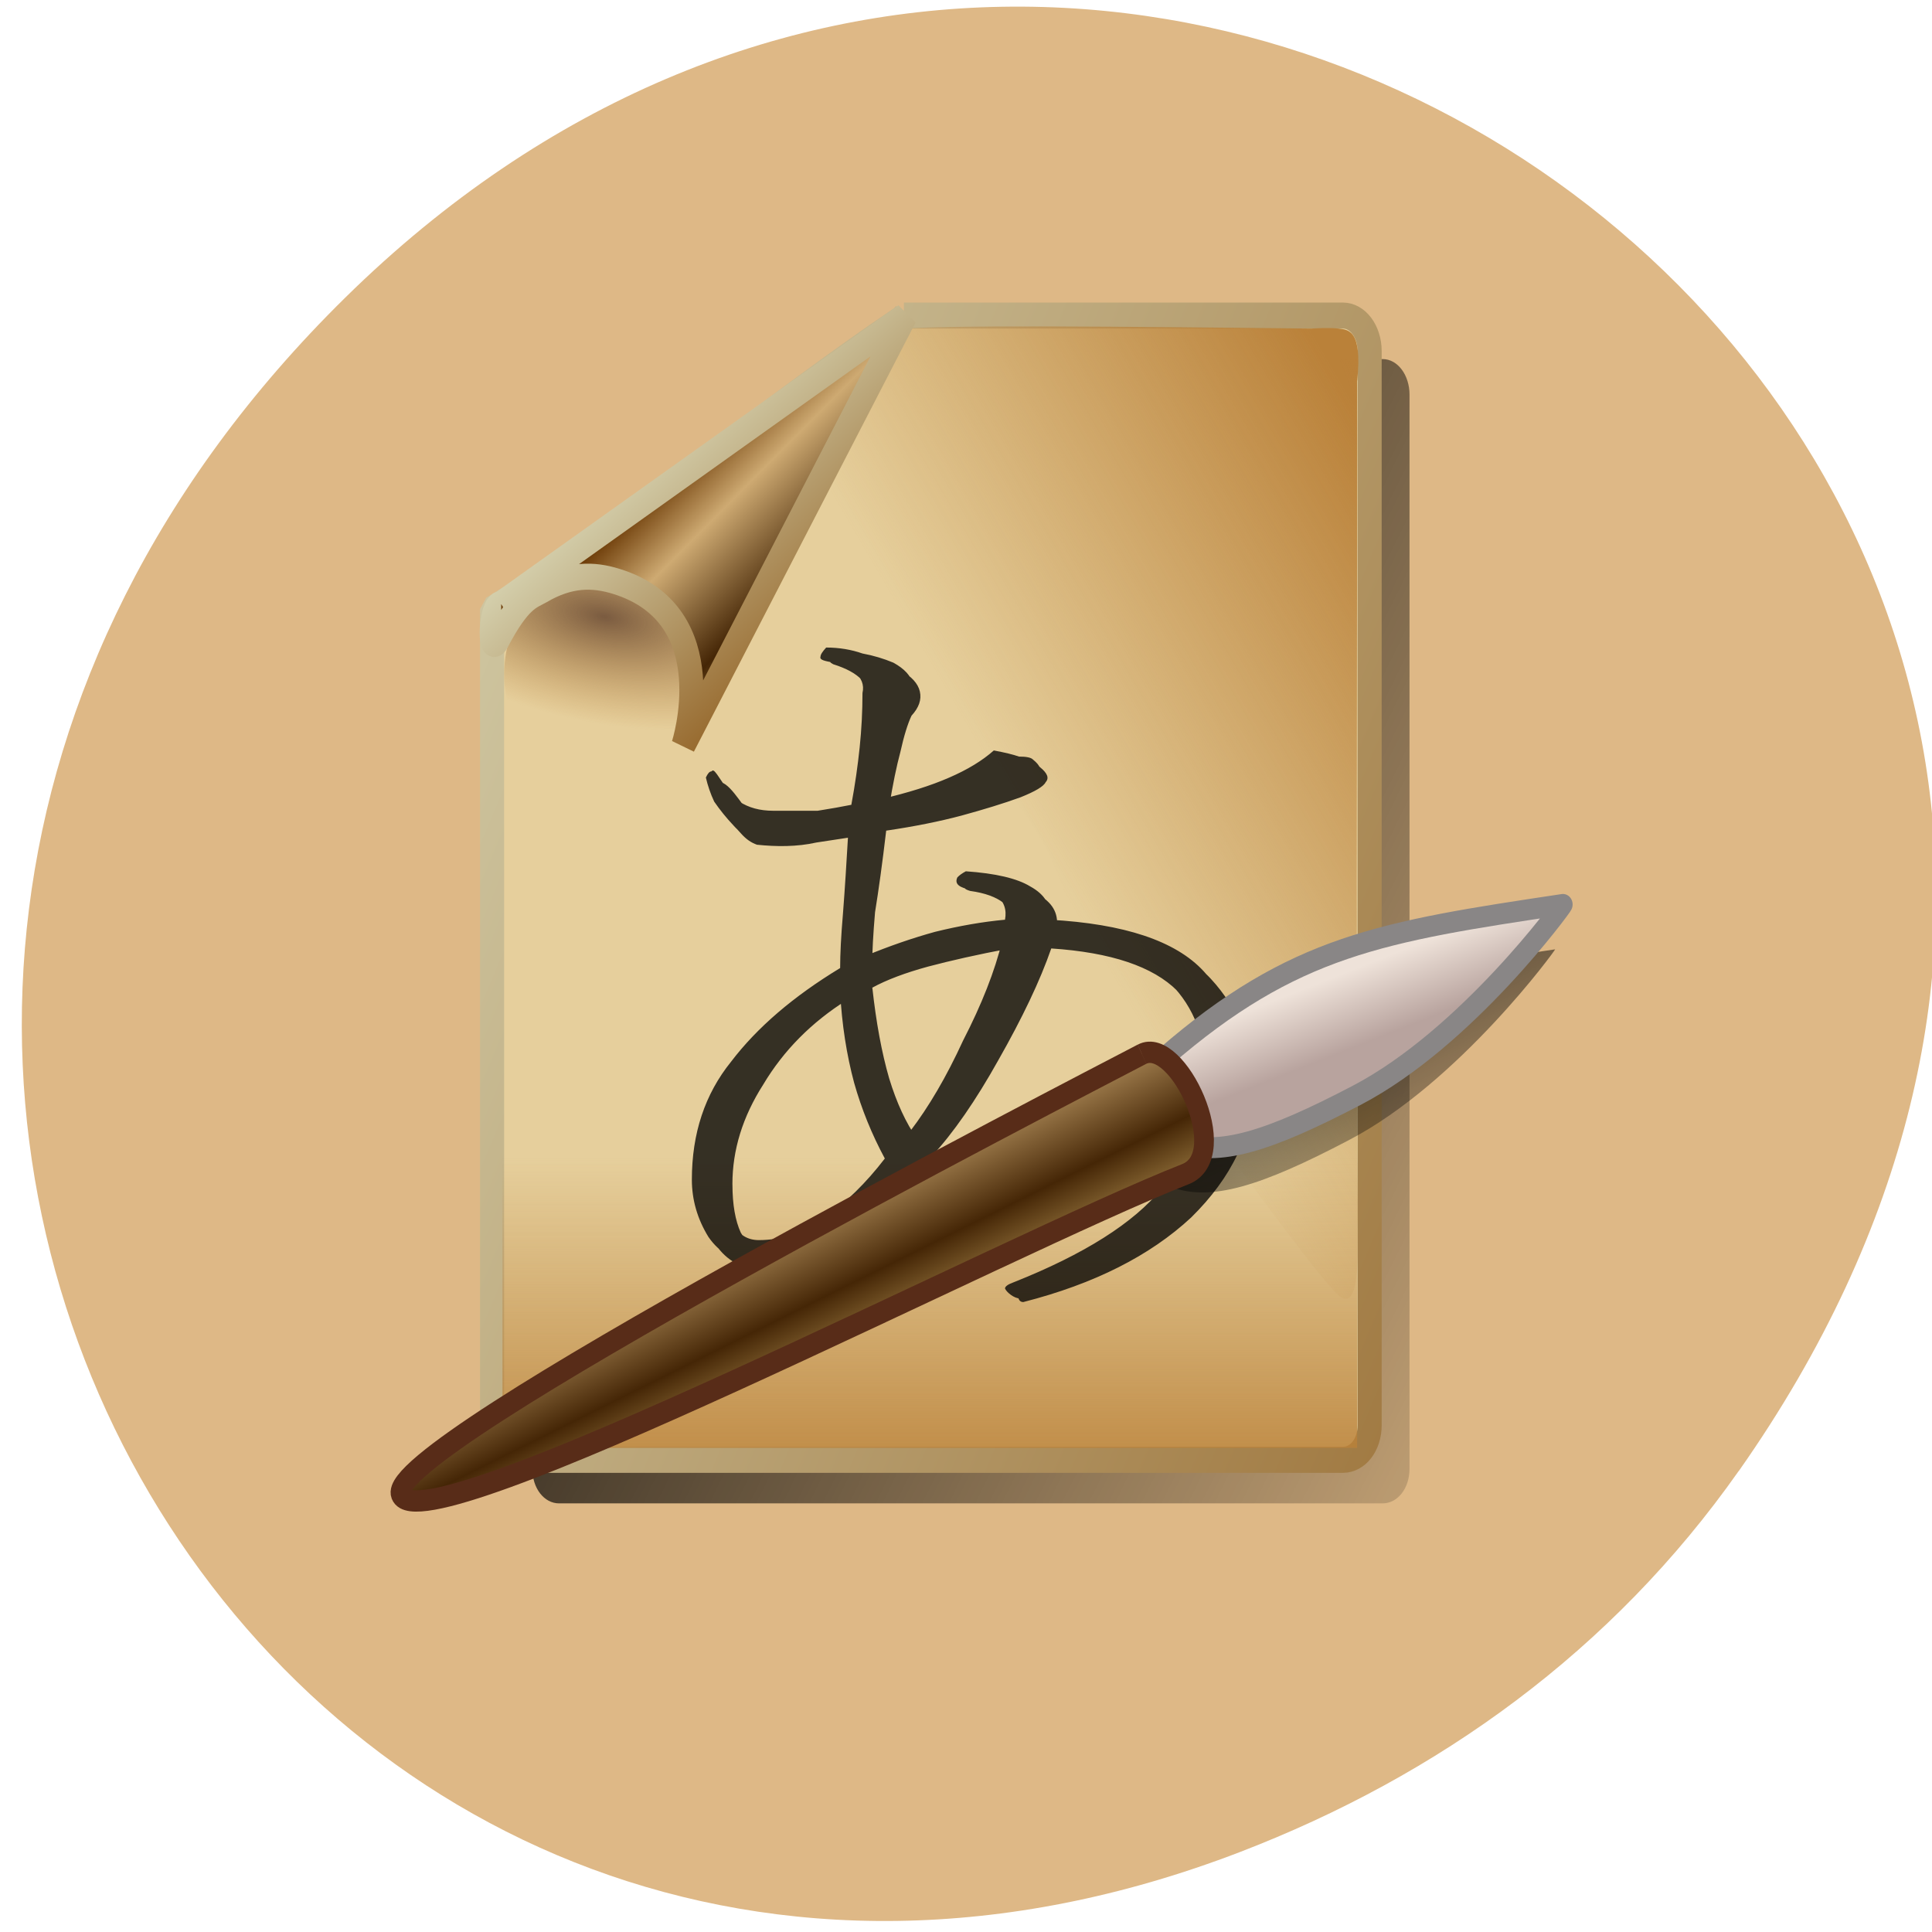<svg xmlns="http://www.w3.org/2000/svg" viewBox="0 0 48 48" xmlns:xlink="http://www.w3.org/1999/xlink"><defs><linearGradient id="7" gradientUnits="userSpaceOnUse" x1="21.378" y1="13.369" x2="15.638" y2="6.473" gradientTransform="matrix(1.049 0 0 1.048 -2.527 0.367)" xlink:href="#1"/><linearGradient id="B" gradientUnits="userSpaceOnUse" x1="28.952" y1="25.08" x2="33.13" y2="34.17" gradientTransform="matrix(1.049 0 0 1.048 -2.805 1.016)" xlink:href="#6"/><linearGradient id="8" gradientUnits="userSpaceOnUse" x1="4.188" x2="12.679" gradientTransform="matrix(-0.521 0 0 1.056 38.552 -5.821)" xlink:href="#2"/><linearGradient id="A" gradientUnits="userSpaceOnUse" x1="37.35" y1="28.35" x2="36.508" y2="26.04" gradientTransform="matrix(1.049 0 0 1.048 -2.805 1.016)"><stop stop-color="#b8a39e"/><stop offset="1" stop-color="#eee2d9"/></linearGradient><linearGradient id="9" gradientUnits="userSpaceOnUse" x1="32.31" y1="19.437" x2="39.774" y2="35.437" gradientTransform="matrix(0.688 0 0 0.743 6.636 6.517)" xlink:href="#0"/><linearGradient id="6" gradientUnits="userSpaceOnUse" x1="18.664" y1="3.842" x2="24.763" y2="10.397" gradientTransform="matrix(1.049 0 0 1.048 -2.33 1.284)"><stop stop-color="#6e3d09"/><stop offset="0.242" stop-color="#ceaa72"/><stop offset="0.621" stop-color="#452606"/><stop offset="1" stop-color="#dfbc70"/></linearGradient><linearGradient id="0" gradientUnits="userSpaceOnUse" x1="9.33" y1="4.737" x2="57.02" y2="30.11" gradientTransform="matrix(0.688 0 0 0.743 6.809 5.402)"><stop stop-color="#000"/><stop offset="1" stop-color="#000" stop-opacity="0"/></linearGradient><linearGradient id="2" gradientUnits="userSpaceOnUse" x1="38.529" y1="4.078" x2="32.544" y2="10.717" gradientTransform="matrix(1.07 0 0 2.035 -8.203 0.686)"><stop stop-color="#ba8139"/><stop offset="1" stop-color="#ba8139" stop-opacity="0"/></linearGradient><linearGradient id="1" gradientUnits="userSpaceOnUse" x1="54.01" y1="35.911" x2="1.375" y2="11.93" gradientTransform="matrix(1.049 0 0 1.048 -2.805 1.016)"><stop stop-color="#96682c"/><stop offset="1" stop-color="#d4cfac"/></linearGradient><linearGradient id="3" gradientUnits="userSpaceOnUse" y1="40.13" x2="0" y2="37.807" gradientTransform="matrix(0.849 0 0 3.102 1.334 -88.51)"><stop stop-color="#ba8139" stop-opacity="0.82"/><stop offset="1" stop-color="#ba8139" stop-opacity="0"/></linearGradient><linearGradient id="5" gradientUnits="userSpaceOnUse" x1="6.04" x2="13.211" gradientTransform="matrix(0.443 0 0 0.743 8.406 5.04)" xlink:href="#2"/><radialGradient id="4" gradientUnits="userSpaceOnUse" cx="150.58" cy="5.871" r="24.5" gradientTransform="matrix(-0.015 0.107 -0.235 -0.043 18.655 -0.535)"><stop stop-color="#7a5b40"/><stop offset="1" stop-color="#ba8139" stop-opacity="0"/></radialGradient></defs><path d="m 43.2 36.547 c 17.1 -24.324 -14.48 -48.973 -34.625 -29.15 c -18.98 18.672 -1.387 47.688 22.23 38.617 c 4.93 -1.895 9.25 -5 12.391 -9.465" fill="#deb886"/><g fill-rule="evenodd"><path d="m 23.457 8.922 c -0.02 0.023 -0.035 0.051 -0.063 0.07 c -3.398 2.289 -6.711 5.121 -10.168 7.223 v 20.277 c 0 0.484 0.293 0.859 0.664 0.859 h 20.461 c 0.375 0 0.668 -0.375 0.668 -0.859 v -26.688 c 0 -0.484 -0.293 -0.883 -0.668 -0.883 h -10.898" fill="url(#0)"/><path d="m 21.06 4.454 c -0.036 0.033 -0.06 0.072 -0.095 0.099 c -5.184 3.229 -10.237 7.223 -15.511 10.187 v 28.6 c 0 0.683 0.447 1.212 1.013 1.212 h 31.21 c 0.566 0 1.013 -0.529 1.013 -1.212 v -37.641 c 0 -0.683 -0.447 -1.245 -1.013 -1.245 h -16.625" transform="matrix(0.656 0 0 0.709 8.648 4.682)" fill="#e6cf9c" stroke="url(#1)" stroke-linejoin="bevel" stroke-width="0.911" stroke-miterlimit="10"/><path d="m 33.715 9.457 c 0.008 0.188 -0.004 8.93 -0.008 12.496 c 0 1.254 0.012 4.02 0.008 6.387 c -0.004 2.367 0.23 4.707 -0.617 3.68 c -1 -1.094 -5.836 -7.68 -6.746 -10.1 c -0.563 -1.637 -1.574 -2.438 -2.371 -3.609 c -0.824 -0.984 -4.094 -5.066 -3.645 -7.195 c 0.25 -2.332 1.531 -2.918 2.363 -2.965 c 1.734 -0.094 8.125 0 9.879 0.012 c 0.086 -0.004 0.434 -0.027 0.676 0 c 0.238 0.031 0.598 0.023 0.465 1.293" fill="url(#2)"/></g><path d="m 12.484 27.05 h 21.234 v 8.922 h -21.234" fill="url(#3)"/><path d="m 17.367 16.75 c 0 1.492 -1.082 2.703 -2.418 2.703 c -1.336 0 -2.422 -1.211 -2.422 -2.703 c 0 -1.496 1.086 -2.707 2.422 -2.707 c 1.336 0 2.418 1.211 2.418 2.707" fill="url(#4)"/><path d="m 21.91 19.848 c 0.648 -0.152 1.203 -0.324 1.668 -0.527 c 0.461 -0.199 0.832 -0.426 1.113 -0.676 c 0.277 0.051 0.484 0.102 0.625 0.152 c 0.184 0 0.301 0.023 0.348 0.074 c 0.184 0.148 0.23 0.273 0.137 0.375 c -0.047 0.102 -0.254 0.227 -0.625 0.375 c -0.418 0.152 -0.902 0.301 -1.461 0.453 c -0.555 0.148 -1.18 0.273 -1.875 0.375 c -0.094 0.801 -0.188 1.477 -0.277 2.027 c -0.047 0.551 -0.07 0.977 -0.07 1.277 c 0.602 -0.25 1.184 -0.449 1.738 -0.602 c 0.602 -0.148 1.18 -0.25 1.738 -0.301 c 0.047 -0.25 -0.023 -0.449 -0.211 -0.602 c -0.305 -0.148 -1.141 -0.09 -0.973 -0.449 c 0.047 -0.051 0.117 -0.102 0.211 -0.152 c 0.738 0.051 1.273 0.176 1.598 0.375 c 0.371 0.203 0.531 0.477 0.484 0.828 c 1.855 0.102 3.129 0.527 3.824 1.277 c 0.695 0.75 1.043 1.652 1.043 2.703 c 0 1.152 -0.512 2.23 -1.527 3.23 c -1.02 0.949 -2.32 1.75 -4.082 2.199 c -0.137 0 -0.324 -0.148 -0.367 -0.246 c 0 -0.051 0.07 -0.102 0.207 -0.152 c 1.762 -0.699 2.988 -1.477 3.684 -2.328 c 0.742 -0.902 1.113 -1.801 1.113 -2.703 c 0 -1 -0.301 -1.805 -0.902 -2.402 c -0.602 -0.602 -1.645 -0.953 -3.129 -1.055 c -0.277 0.805 -0.719 1.73 -1.316 2.781 c -0.559 1 -1.113 1.801 -1.668 2.402 c 0.09 0.152 0.184 0.301 0.277 0.453 c 0.137 0.098 0.254 0.223 0.348 0.375 c 0.09 0.148 0.137 0.273 0.137 0.375 c 0 0.102 -0.07 0.199 -0.207 0.301 c -0.141 0.102 -0.277 0.125 -0.418 0.074 c -0.137 -0.051 -0.277 -0.176 -0.418 -0.375 c -0.047 -0.102 -0.113 -0.176 -0.207 -0.227 c -0.047 -0.098 -0.094 -0.199 -0.141 -0.301 c -0.508 0.602 -1.063 1.102 -1.668 1.504 c -0.555 0.402 -1.203 0.602 -1.945 0.602 c -0.465 0 -0.832 -0.199 -1.113 -0.602 c -0.277 -0.449 -0.414 -0.926 -0.414 -1.426 c 0 -1.152 0.324 -2.125 0.973 -2.93 c 0.648 -0.852 1.551 -1.625 2.711 -2.328 c 0 -0.352 0.023 -0.801 0.07 -1.352 c 0.047 -0.602 0.09 -1.301 0.137 -2.102 c -0.324 0.051 -0.648 0.098 -0.973 0.148 c -0.277 0.051 -0.578 0.074 -0.902 0.074 c -0.188 0.051 -0.371 0.051 -0.559 0 c -0.137 -0.051 -0.277 -0.148 -0.414 -0.301 c -0.188 -0.199 -0.348 -0.398 -0.488 -0.602 c -0.094 -0.199 -0.16 -0.398 -0.207 -0.598 c 0.047 -0.102 0.09 -0.152 0.137 -0.152 c 0.047 -0.051 0.074 -0.012 0.141 0.074 c 0.137 0.188 0.324 0.527 0.555 0.676 c 0.23 0.152 0.512 0.227 0.836 0.227 c 0.414 0 0.785 0 1.109 0 c 0.324 -0.051 0.605 -0.102 0.836 -0.148 c 0.094 -0.504 0.16 -0.977 0.207 -1.426 c 0.047 -0.453 0.07 -0.902 0.07 -1.352 c 0.047 -0.203 -0.023 -0.379 -0.207 -0.527 c -0.215 -0.281 -0.898 -0.203 -0.836 -0.375 c 0 -0.051 0.047 -0.125 0.141 -0.227 c 0.324 0 0.625 0.051 0.902 0.148 c 0.277 0.051 0.531 0.129 0.766 0.227 c 0.277 0.152 0.438 0.328 0.484 0.527 c 0.047 0.199 -0.023 0.398 -0.207 0.602 c -0.094 0.199 -0.188 0.5 -0.277 0.898 c -0.094 0.352 -0.188 0.805 -0.277 1.355 m -3.895 9.387 c 0 0.5 0.07 0.902 0.207 1.203 c 0.141 0.25 0.348 0.375 0.625 0.375 c 0.559 0 1.09 -0.176 1.602 -0.527 c 0.555 -0.398 1.066 -0.898 1.527 -1.5 c -0.324 -0.602 -0.578 -1.227 -0.762 -1.879 c -0.188 -0.699 -0.305 -1.453 -0.348 -2.254 c -0.883 0.551 -1.578 1.254 -2.086 2.105 c -0.512 0.801 -0.766 1.625 -0.766 2.477 m 3.477 -4.883 c 0.094 0.852 0.23 1.602 0.418 2.254 c 0.184 0.602 0.414 1.102 0.695 1.504 c 0.461 -0.602 0.902 -1.352 1.316 -2.254 c 0.465 -0.902 0.789 -1.727 0.973 -2.48 c -0.789 0.152 -1.461 0.301 -2.02 0.453 c -0.555 0.148 -1.02 0.324 -1.391 0.523 m 0.598 -4.313 c 0.648 -0.152 1.203 -0.324 1.668 -0.527 c 0.461 -0.199 0.832 -0.426 1.109 -0.676 c 0.281 0.051 0.488 0.102 0.625 0.152 c 0.188 0 0.305 0.023 0.348 0.074 c 0.188 0.152 0.234 0.273 0.141 0.375 c -0.047 0.102 -0.254 0.227 -0.625 0.375 c -0.418 0.152 -0.906 0.301 -1.461 0.453 c -0.555 0.148 -1.18 0.273 -1.875 0.375 c -0.094 0.801 -0.188 1.477 -0.277 2.027 c -0.047 0.551 -0.07 0.977 -0.07 1.277 c 0.602 -0.25 1.18 -0.449 1.738 -0.602 c 0.602 -0.148 1.18 -0.25 1.738 -0.301 c 0.043 -0.25 -0.023 -0.449 -0.211 -0.602 c -0.184 -0.148 -0.461 -0.25 -0.832 -0.301 c -0.332 -0.098 0.02 -0.168 0.066 -0.301 c 0.742 0.051 1.277 0.176 1.602 0.379 c 0.371 0.199 0.531 0.473 0.484 0.824 c 1.855 0.102 3.129 0.527 3.824 1.277 c 0.695 0.75 1.043 1.652 1.043 2.703 c 0 1.152 -0.512 2.23 -1.527 3.23 c -1.02 0.949 -2.41 1.652 -4.172 2.102 c -0.141 0 -0.125 -0.164 -0.172 -0.266 c 1.426 -0.574 2.609 -1.297 3.785 -2.363 c 0.742 -0.898 1.113 -1.801 1.113 -2.703 c 0 -1 -0.301 -1.805 -0.902 -2.402 c -0.602 -0.602 -1.645 -0.953 -3.129 -1.051 c -0.277 0.801 -0.719 1.727 -1.316 2.777 c -0.559 1 -1.113 1.805 -1.668 2.402 c 0.09 0.152 0.184 0.301 0.277 0.453 c 0.137 0.098 0.254 0.223 0.348 0.375 c 0.09 0.148 0.137 0.273 0.137 0.375 c 0 0.102 -0.07 0.199 -0.207 0.301 c -0.141 0.102 -0.277 0.125 -0.418 0.074 c -0.137 -0.051 -0.277 -0.176 -0.418 -0.375 c -0.047 -0.098 -0.113 -0.176 -0.207 -0.227 c -0.047 -0.098 -0.094 -0.199 -0.141 -0.301 c -0.508 0.602 -1.063 1.105 -1.668 1.504 c -0.555 0.402 -1.203 0.602 -1.945 0.602 c -0.465 0 -0.832 -0.199 -1.113 -0.602 c -0.277 -0.449 -0.414 -0.926 -0.414 -1.426 c 0 -1.152 0.324 -2.125 0.973 -2.93 c 0.648 -0.852 1.551 -1.625 2.711 -2.328 c 0 -0.348 0.023 -0.801 0.07 -1.352 c 0.047 -0.602 0.09 -1.301 0.137 -2.102 c -0.324 0.051 -0.648 0.098 -0.973 0.148 c -0.484 0.109 -0.996 0.105 -1.477 0.055 c -0.141 -0.051 -0.262 -0.129 -0.398 -0.281 c -0.188 -0.199 -0.348 -0.398 -0.488 -0.598 c -0.094 -0.203 -0.16 -0.402 -0.207 -0.602 c 0.25 -0.297 0.605 0.32 0.832 0.602 c 0.23 0.148 0.512 0.223 0.836 0.223 c 0.414 0 0.785 0 1.109 0 c 0.324 -0.051 0.605 -0.098 0.836 -0.148 c 0.09 -0.5 0.16 -0.977 0.207 -1.426 c 0.047 -0.449 0.07 -0.902 0.07 -1.352 c 0.047 -0.199 -0.023 -0.375 -0.207 -0.527 c -0.141 -0.148 -0.371 -0.273 -0.695 -0.375 c -0.379 -0.191 0.754 -0.082 0.902 -0.074 c 0.277 0.051 0.531 0.125 0.766 0.223 c 0.277 0.152 0.438 0.328 0.484 0.527 c 0.047 0.203 -0.023 0.402 -0.207 0.602 c -0.094 0.199 -0.188 0.5 -0.277 0.902 c -0.094 0.348 -0.188 0.801 -0.277 1.352 m -3.895 9.391 c 0 0.5 0.07 0.898 0.207 1.199 c 0.141 0.25 0.348 0.375 0.625 0.375 c 0.559 0 1.09 -0.172 1.602 -0.523 c 0.555 -0.402 1.066 -0.902 1.527 -1.504 c -0.324 -0.602 -0.578 -1.227 -0.762 -1.879 c -0.188 -0.699 -0.305 -1.449 -0.348 -2.254 c -0.883 0.555 -1.578 1.254 -2.086 2.105 c -0.512 0.801 -0.766 1.625 -0.766 2.477 m 3.477 -4.879 c 0.094 0.852 0.23 1.602 0.418 2.25 c 0.184 0.602 0.414 1.102 0.695 1.504 c 0.461 -0.602 0.902 -1.352 1.316 -2.254 c 0.465 -0.902 0.789 -1.727 0.973 -2.477 c -0.789 0.148 -1.461 0.301 -2.02 0.449 c -0.555 0.152 -1.02 0.324 -1.391 0.527" fill-opacity="0.769"/><path d="m 12.516 15.414 h 2.035 v 18.922 h -2.035" fill="url(#5)"/><path d="m 5.799 14.564 l 15.296 -10.09 l -8.396 15.04 c 0 0 1.597 -4.567 -2.544 -5.746 c -0.864 -0.248 -1.752 -0.27 -2.854 0.331 c -0.363 0.193 -0.798 0.242 -1.657 1.763 c -0.316 0.551 -0.268 -1.3 0.155 -1.3" transform="matrix(0.656 0 0 0.709 8.648 4.682)" fill="url(#6)" fill-rule="evenodd" stroke="url(#7)" stroke-width="0.911"/><path d="m 33.723 8.938 h -2.395 v 26.887 h 2.395" fill="url(#8)"/><g fill="url(#9)"><path d="m 38.637 23.586 c -4.48 0.668 -6.684 1.012 -9.887 3.789 c -1.234 1.07 -0.633 1.754 0.348 2.117 c 0.98 0.363 2.211 -0.008 4.418 -1.168 c 2.738 -1.43 5.148 -4.746 5.121 -4.738"/><path d="m 28.18 27.305 c 0.875 -0.457 2.273 2.512 1.078 2.984 c -4.402 1.73 -18.953 9.301 -19.48 7.961 c -0.469 -1.195 16.609 -10 18.402 -10.945"/></g><path d="m 46.01 25.09 c -6.835 0.948 -10.196 1.432 -15.08 5.35 c -1.883 1.51 -0.965 2.474 0.53 2.986 c 1.496 0.512 3.373 -0.017 6.739 -1.647 c 4.177 -2.02 7.854 -6.7 7.812 -6.689" transform="matrix(0.656 0 0 0.709 8.648 4.682)" fill="url(#A)" stroke="#898686" stroke-linecap="round" stroke-width="0.734"/><path d="m 30.07 30.338 c 1.335 -0.645 3.468 3.543 1.639 4.204 c -6.71 2.441 -28.913 13.12 -29.711 11.228 c -0.715 -1.68 25.337 -14.11 28.07 -15.432" transform="matrix(0.656 0 0 0.709 8.648 4.682)" fill="url(#B)" stroke="#582c18" stroke-width="0.747"/></svg>